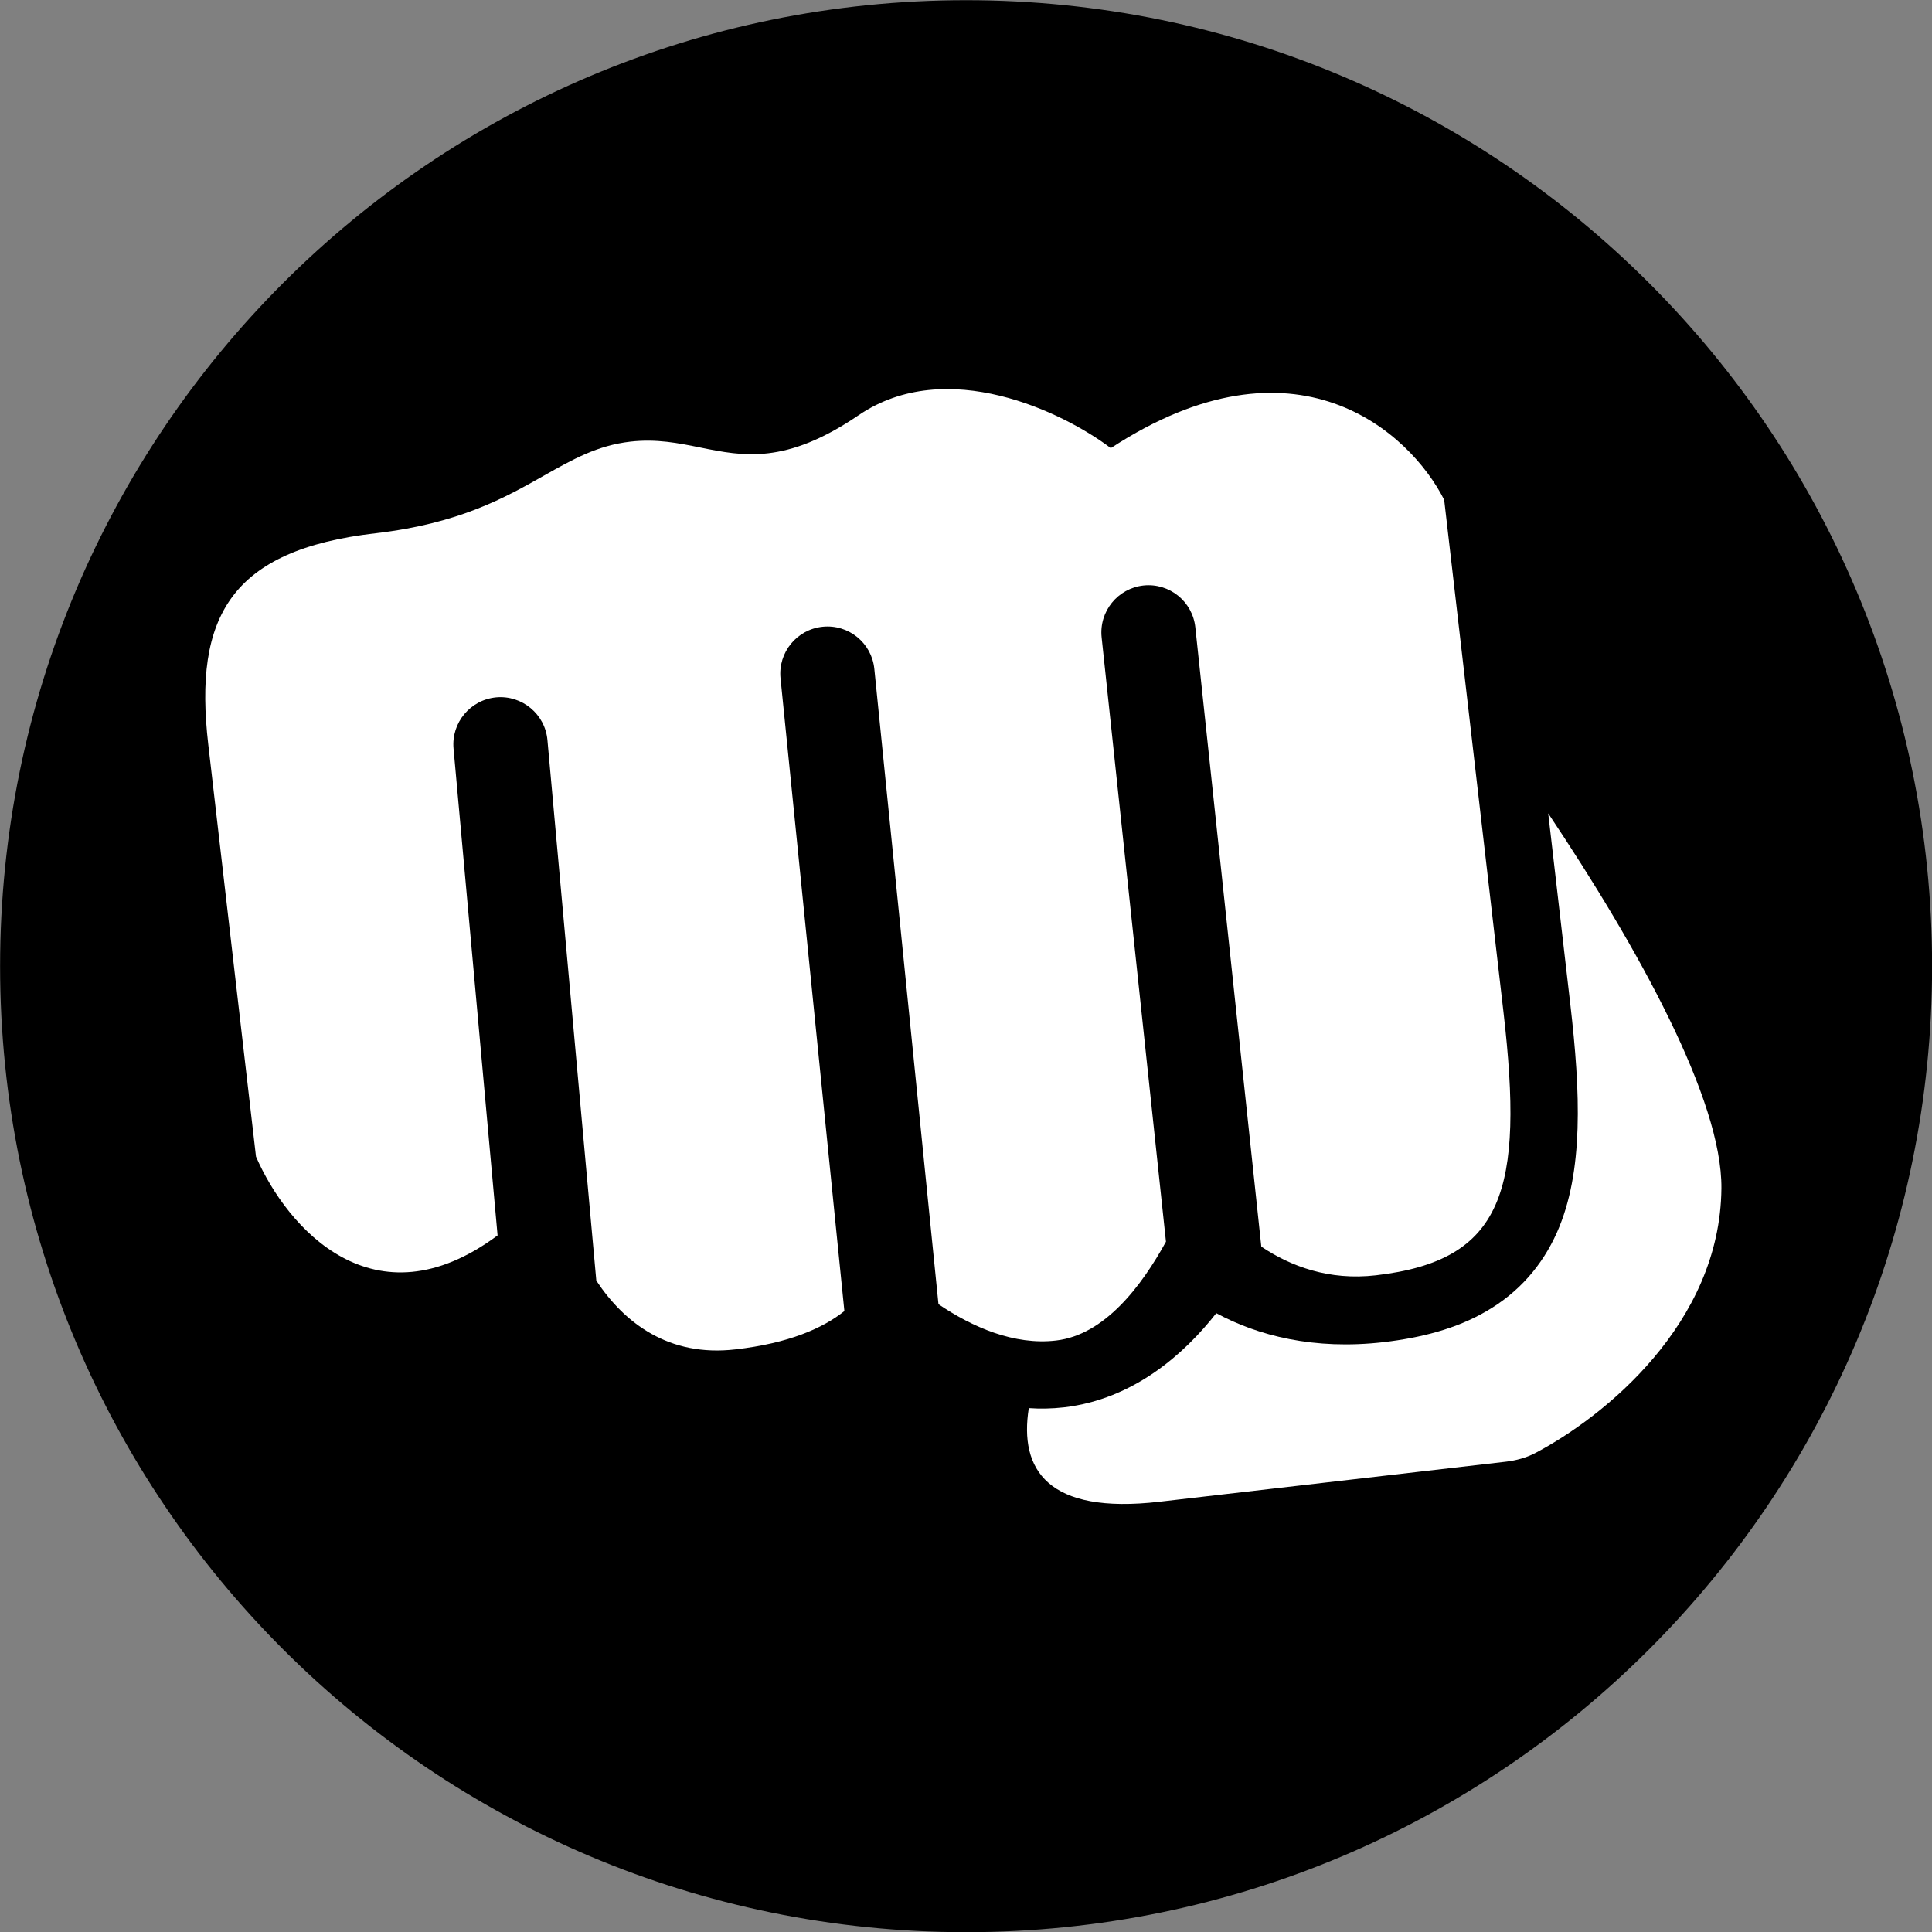 <svg width="20" height="20" viewBox="0 0 20 20" fill="none" xmlns="http://www.w3.org/2000/svg">
<rect x="0" y="0" width="20" height="20" fill="#808080" stroke="none"/>
<g clip-path="url(#clip0_1823_1034)">
<path d="M10.001 0.002C15.524 0.002 20.001 4.479 20.001 10.002C20.001 15.525 15.524 20.002 10.001 20.002C4.478 20.002 0.001 15.525 0.001 10.002C0.001 4.479 4.478 0.002 10.001 0.002Z" fill="black"/>
<path d="M10.65 14.577C10.549 15.213 10.844 15.68 12.002 15.546L15.593 15.131C15.697 15.118 15.798 15.091 15.891 15.043C16.606 14.667 17.807 13.702 17.82 12.302C17.828 11.385 16.964 9.822 16.027 8.42L16.256 10.398C16.361 11.305 16.396 12.13 16.118 12.757C15.964 13.103 15.722 13.379 15.39 13.572C15.074 13.757 14.708 13.849 14.323 13.894C13.603 13.977 13.021 13.827 12.591 13.594C12.263 14.012 11.738 14.485 11.013 14.569C10.889 14.583 10.768 14.585 10.65 14.577Z" fill="white"/>
<path fill-rule="evenodd" clip-rule="evenodd" d="M2.156 7.707L2.65 11.973C2.971 12.712 3.872 13.739 5.151 12.789L4.695 7.749C4.671 7.481 4.869 7.244 5.137 7.219C5.405 7.195 5.643 7.393 5.667 7.661L6.173 13.257C6.464 13.697 6.925 14.049 7.613 13.969C8.164 13.906 8.519 13.75 8.741 13.572L8.08 7.022C8.053 6.754 8.249 6.515 8.517 6.488C8.785 6.461 9.024 6.656 9.051 6.924L9.715 13.501C10.066 13.739 10.499 13.928 10.933 13.877C11.434 13.819 11.816 13.316 12.07 12.854L11.404 6.598C11.376 6.33 11.57 6.09 11.838 6.061C12.106 6.033 12.346 6.227 12.374 6.495L13.057 12.905C13.361 13.109 13.758 13.258 14.243 13.202C15.569 13.049 15.777 12.323 15.564 10.478L14.95 5.174C14.597 4.475 13.411 3.389 11.499 4.639C11.008 4.267 9.799 3.679 8.889 4.298C8.134 4.812 7.695 4.723 7.25 4.633C7.024 4.587 6.797 4.541 6.525 4.572C6.184 4.611 5.928 4.756 5.632 4.923C5.229 5.151 4.754 5.42 3.889 5.52C2.39 5.693 2.002 6.381 2.156 7.707Z" fill="white"/>
</g>
<defs>
<clipPath id="clip0_1823_1034">
<rect width="20" height="20" fill="white"/>
</clipPath>
</defs>
</svg>
